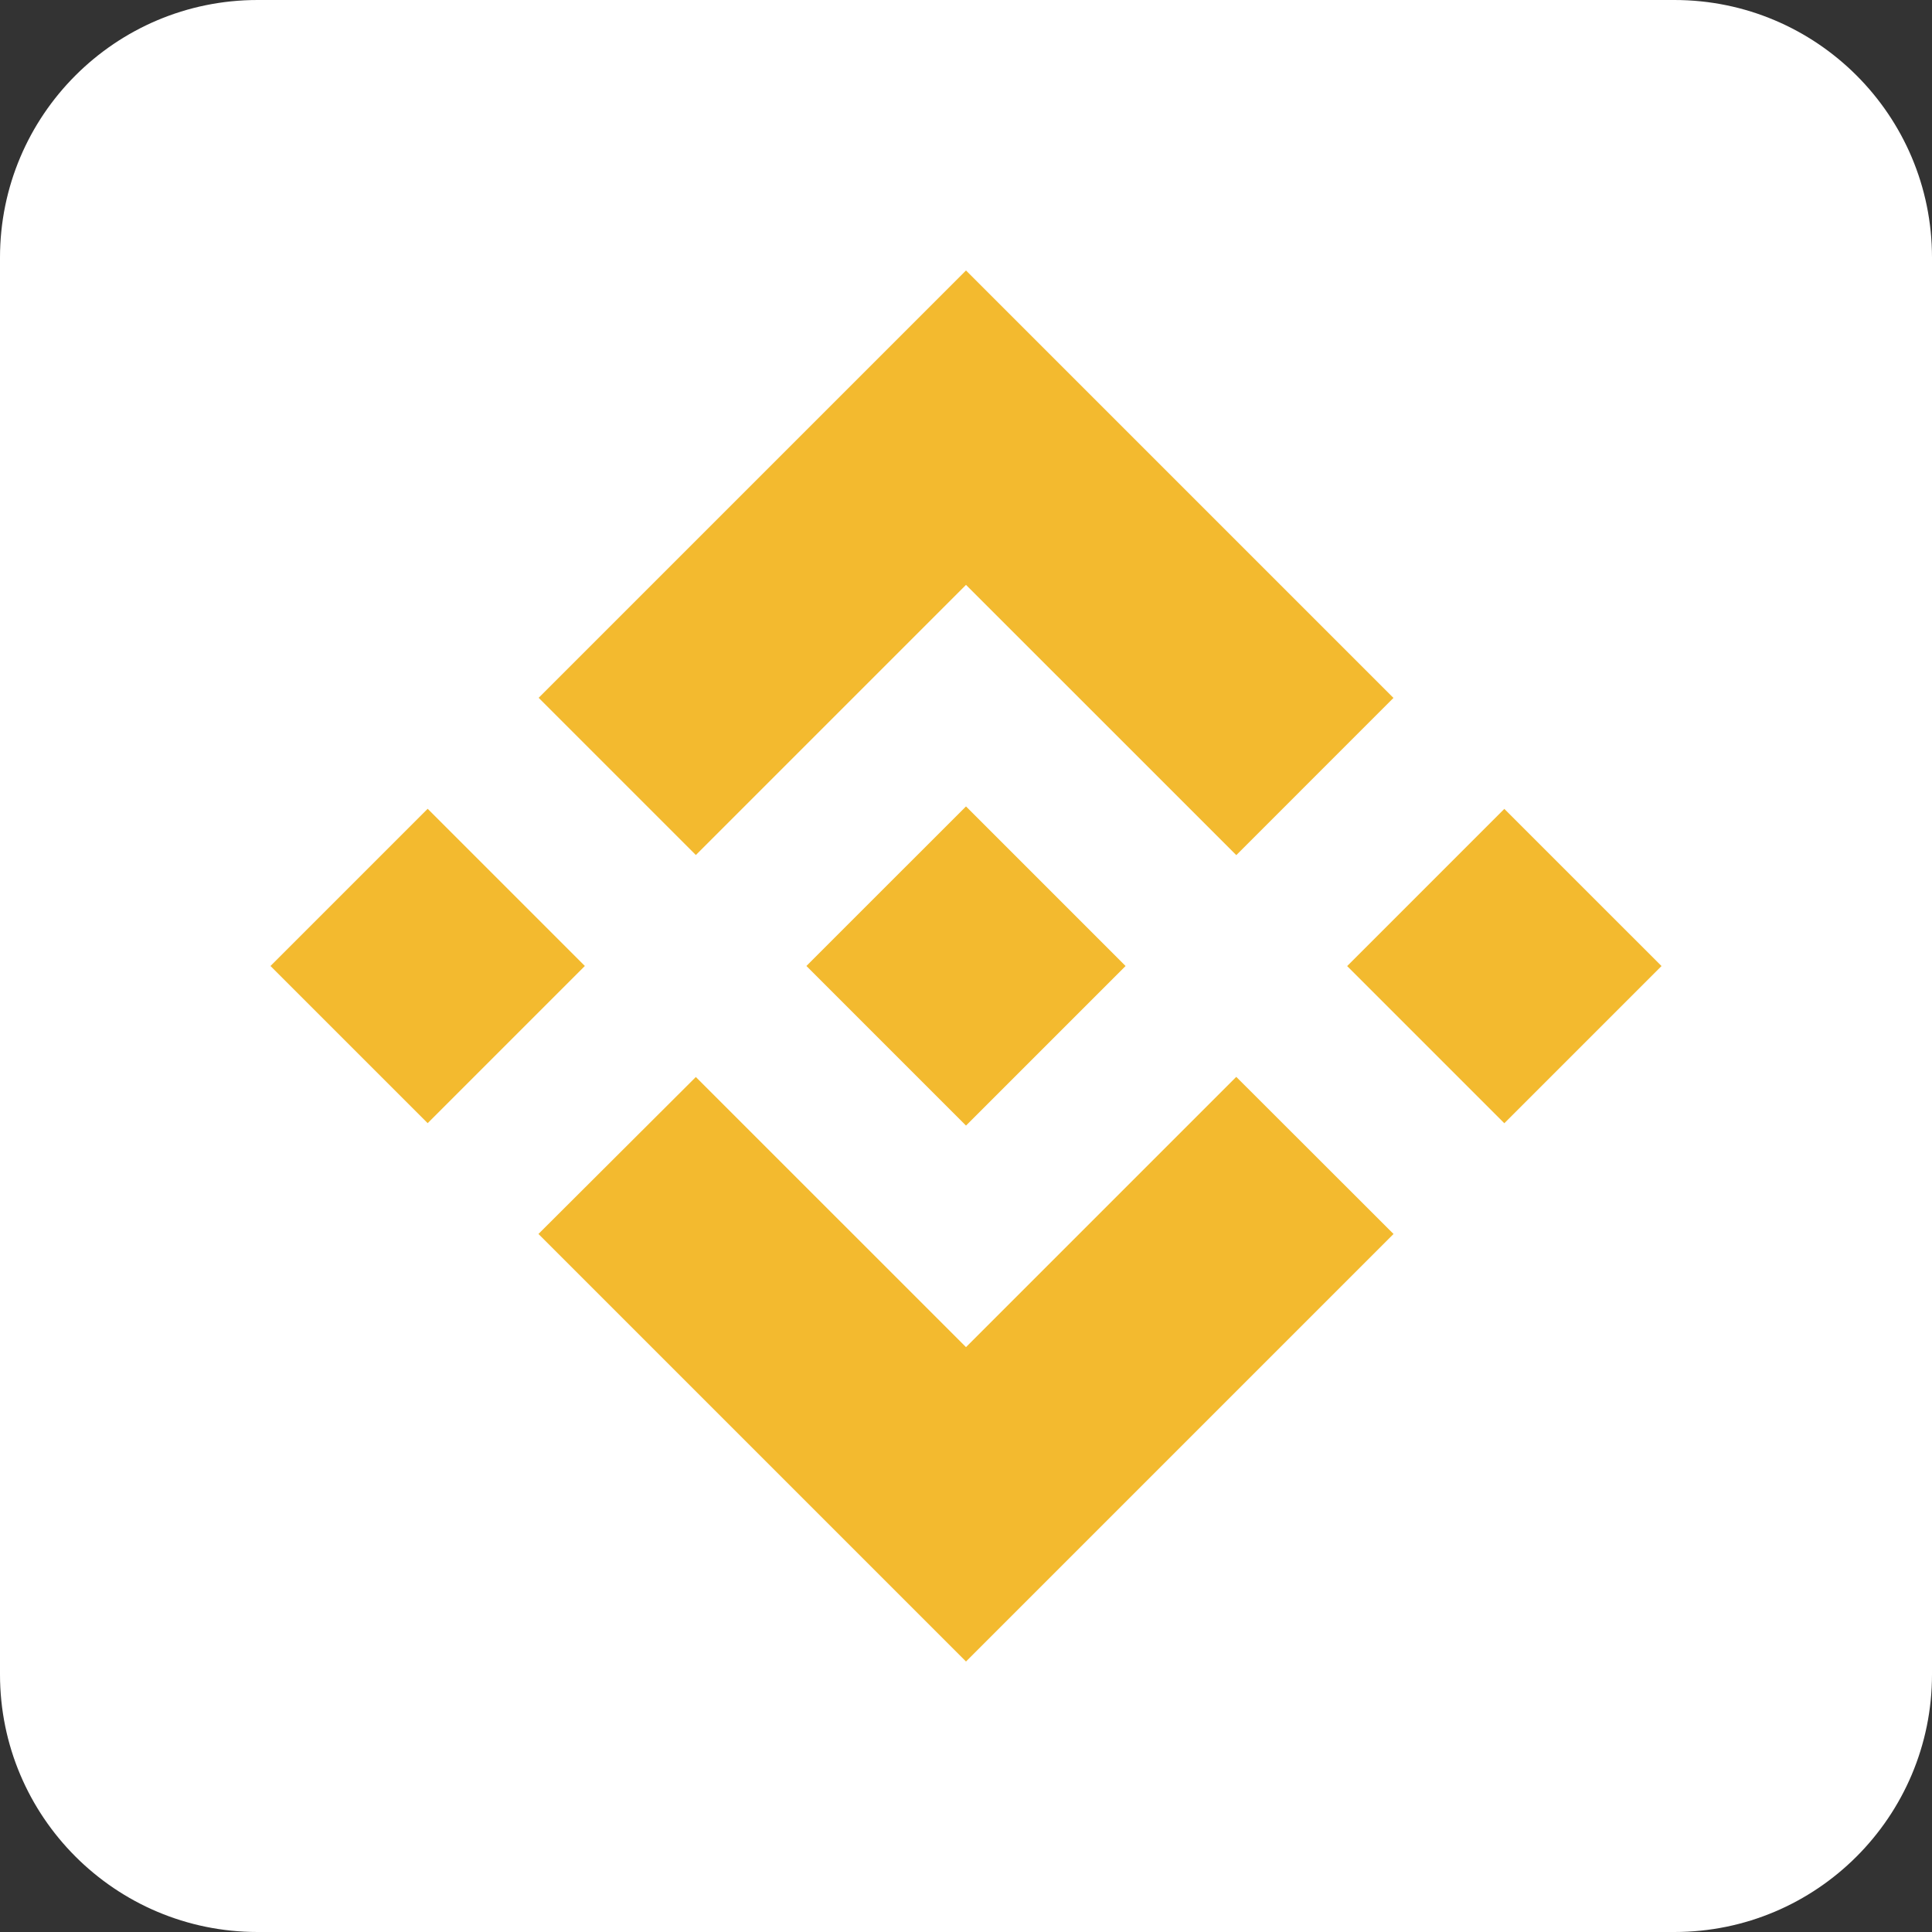<svg width="80" height="80" viewBox="0 0 80 80" fill="none" xmlns="http://www.w3.org/2000/svg">
<rect x="0" y="0" width="80" height="80" fill="#333333" stroke="none"/>
<g clip-path="url(#clip0_49_21986)">
<path d="M69.333 0H10.667C4.776 0 0 4.776 0 10.667V69.333C0 75.224 4.776 80 10.667 80H69.333C75.224 80 80 75.224 80 69.333V10.667C80 4.776 75.224 0 69.333 0Z" fill="white"/>
<path d="M28.814 35.404L40 24.218L51.192 35.409L57.7 28.9L40 11.2L22.305 28.895L28.814 35.404L28.814 35.404ZM11.2 40L17.709 33.49L24.218 39.999L17.709 46.508L11.2 40ZM28.814 44.597L40 55.782L51.191 44.591L57.704 51.097L57.7 51.1L40 68.8L22.305 51.105L22.296 51.096L28.814 44.596L28.814 44.597ZM55.783 40.003L62.291 33.494L68.8 40.002L62.291 46.511L55.783 40.003Z" fill="#F3BA2F"/>
<path d="M46.601 39.997H46.604L40 33.392L35.118 38.272L34.557 38.833L33.401 39.99L33.392 39.999L33.401 40.008L40 46.608L46.604 40.004L46.608 40L46.602 39.997" fill="#F3BA2F"/>

</g>
<defs>
<clipPath id="clip0_49_21986">
<rect width="80" height="80"/>
</clipPath>
</defs>
</svg>
